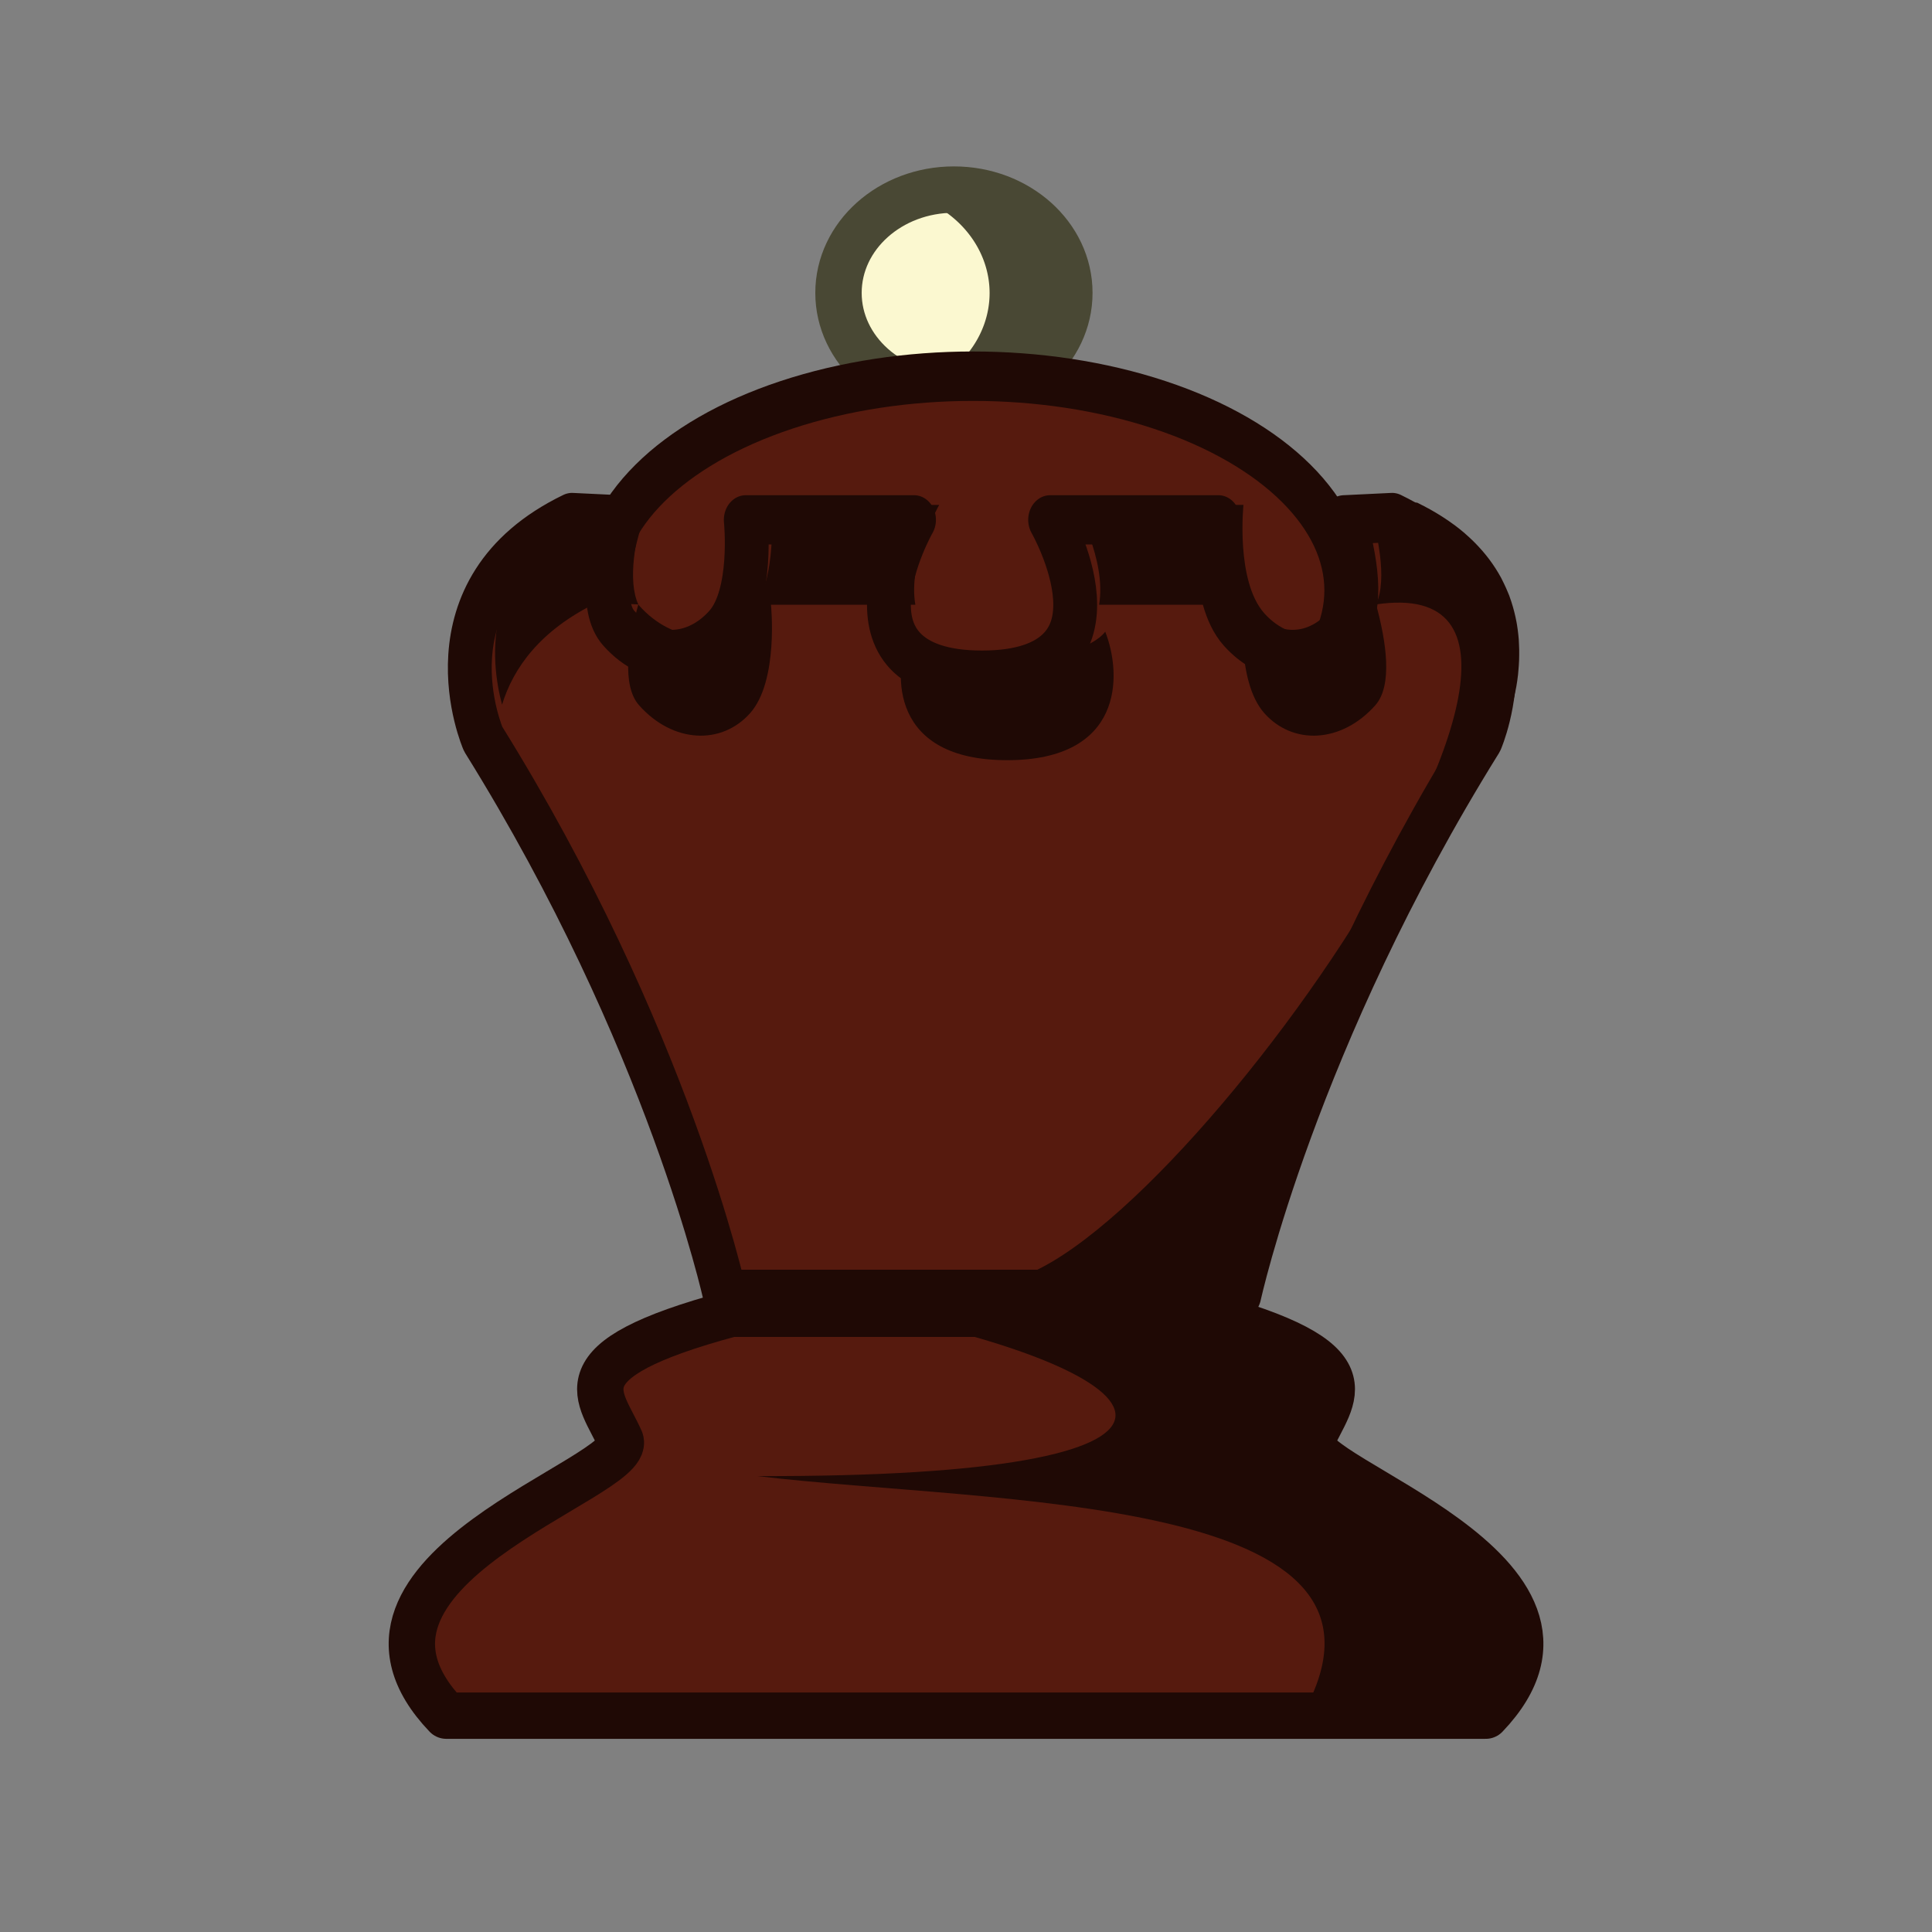 <?xml version="1.0" encoding="UTF-8"?>
<svg width="50mm" height="50mm" clip-rule="evenodd" fill-rule="evenodd" image-rendering="optimizeQuality" shape-rendering="geometricPrecision" text-rendering="geometricPrecision" version="1.1" viewBox="0 0 50 50" xmlns="http://www.w3.org/2000/svg" xmlns:cc="http://creativecommons.org/ns#" xmlns:dc="http://purl.org/dc/elements/1.1/" xmlns:rdf="http://www.w3.org/1999/02/22-rdf-syntax-ns#">
 <rect x="0" y="0" width="50" height="50" fill="#808080" stroke="none"/>
 <g transform="translate(-691.94 469.35)">
  <g transform="matrix(.975 0 0 .975 63.241 4.943)" stroke-width="1.026">
   <ellipse cx="670.14" cy="-478.68" rx="3.064" ry="2.742" fill="#fbf8d0" stroke="#494834" stroke-linecap="round" stroke-linejoin="round" stroke-width="1.231" style="paint-order:normal"/>
   <path d="m670.14-481.42a3.064 2.742 0 0 0-1.06 0.172 3.064 2.742 0 0 1 2.007 2.571 3.064 2.742 0 0 1-2.003 2.571 3.064 2.742 0 0 0 1.056 0.172 3.064 2.742 0 0 0 3.063-2.743 3.064 2.742 0 0 0-3.063-2.743z" fill="#494834" style="paint-order:normal"/>
  </g>
  <g transform="matrix(.859 0 0 .975 143 -3.437)" clip-rule="evenodd" fill-rule="evenodd" shape-rendering="geometricPrecision" stroke-width="1.093">
   <ellipse cx="668.36" cy="-462.19" rx="11.242" ry="5.684" fill="#561a0e" image-rendering="optimizeQuality" stroke="#1f0905" stroke-linecap="round" stroke-linejoin="round" stroke-width="1.312" style="paint-order:normal"/>
   <g transform="matrix(.395 0 0 .391 520.38 -138.15)" image-rendering="optimizeQuality" stroke-linejoin="round" stroke-width="2.781">
    <path transform="scale(.265)" d="m1298.3-3146c-44.081 18.96-25.578 56.742-25.578 56.742 53.387 76.368 69.529 142.26 69.529 142.26h148.14c-1e-4 0 16.143-65.894 69.529-142.26 0 0 18.503-37.782-25.578-56.742l-13.814 0.592c3.268 9.909 5.778 22.335 0.367 27.746-9.682 9.682-22.287 8.273-30.56 0s-6-27.746-6-27.746h-48.432s25.6 39.792-19.585 39.792-19.585-39.792-19.585-39.792h-48.432s2.273 19.474-6 27.746-20.878 9.682-30.56 0c-5.411-5.411-2.901-17.837 0.367-27.746z" fill="#561a0e" stroke="#1f0905" stroke-linejoin="round" stroke-width="12.614"/>
   </g>
   <path transform="scale(.265)" d="m2479.4-1752.9c-13.554 5.776-12.125 15.988-10.828 20.238 1.275-3.67 4.328-7.468 10.828-10.238l4.662 0.199c-1.246-2.397-0.343-6.561 0.791-9.967zm93.207 0-5.453 0.232c0.131 0.395 0.259 0.8 0.381 1.211v0.017c0.361 1.229 0.664 2.512 0.84 3.748 7e-4 -1e-4 0 0 0 0 0.271 1.91 0.23 3.706-0.438 4.99 33.278-4.353-28.418 71.887-44.688 67.656h32s6.374-25.78 27.455-55.656c0 0 0.358-0.753 0.727-1.961 4e-4 0 0 0 0 0 0.073-0.239 0.142-0.487 0.213-0.762 0.031-0.119 0.058-0.246 0.088-0.371 0.054-0.228 0.108-0.448 0.156-0.695 0.074-0.373 0.138-0.768 0.191-1.18 0.016-0.127 0.025-0.261 0.039-0.391 0.036-0.336 0.064-0.679 0.08-1.035 0.01-0.165 0.01-0.331 0.012-0.5 0.01-0.372 0-0.751-0.025-1.139-0.01-0.158-0.011-0.312-0.025-0.473-0.012-0.139-0.029-0.279-0.045-0.42-0.039-0.331-0.087-0.665-0.15-1.004-0.019-0.104-0.041-0.208-0.062-0.312-0.07-0.334-0.155-0.67-0.252-1.008-0.046-0.159-0.094-0.317-0.146-0.477-0.121-0.369-0.252-0.739-0.41-1.109v-0.01c-0.052-0.122-0.116-0.243-0.172-0.365-0.137-0.298-0.289-0.594-0.453-0.891-0.105-0.19-0.204-0.379-0.32-0.568 0 0-0.01-0.01-0.01-0.014 0-0.01-0.01-0.01-0.01-0.016-0.185-0.3-0.386-0.599-0.602-0.896-8e-4 0 0 0 0 0-6e-4 -8e-4 0 0 0 0-0.43-0.592-0.923-1.177-1.484-1.75-0.042-0.043-0.088-0.086-0.131-0.129-0.228-0.227-0.465-0.453-0.715-0.676-0.071-0.063-0.142-0.126-0.215-0.189-0.288-0.249-0.59-0.495-0.908-0.738-0.012-0.01-0.023-0.02-0.035-0.029l-0.01-0.01c-0.347-0.264-0.713-0.522-1.098-0.777-0.081-0.054-0.169-0.107-0.252-0.16-0.295-0.19-0.601-0.378-0.918-0.562-0.127-0.074-0.258-0.147-0.389-0.221-0.329-0.184-0.67-0.365-1.023-0.543-0.091-0.046-0.179-0.091-0.272-0.137-0.443-0.217-0.901-0.428-1.381-0.635-0.031-0.013-0.059-0.028-0.09-0.041zm-73.463 0.232s0.897 7.619-2.369 10.856c-3.267 3.236-8.802 3.002-12.625-0.785-0.034-0.03-0.057-0.07-0.088-0.103-1.163 3.735-1.912 8.12 0.09 10.104 3.823 3.788 9.356 4.021 12.623 0.785 3.267-3.236 2.369-10.856 2.369-10.856h16.414c-0.878-4.469 2.711-10 2.711-10zm34.592 0s3.589 5.531 2.711 10h16.414s-0.898 7.619 2.369 10.856 8.794 3.004 12.617-0.784c2.002-1.984 1.253-6.37 0.09-10.106-0.03 0.034-0.057 0.073-0.09 0.105-3.823 3.788-9.35 4.02-12.617 0.784-3.267-3.237-2.369-10.856-2.369-10.856zm-18.879 12.697c-1.976 4.453-1.987 12.871 11.144 12.871 13.131 0 13.122-8.418 11.146-12.871-1.475 1.698-6.257 2.871-11.146 2.871-4.89 0-9.67-1.174-11.144-2.871z" fill="#1f0905" image-rendering="optimizeQuality"/>
  </g>
  <path d="m710.86-435.35c-4.548 1.223-3.372 2.11-2.861 3.278 0.335 0.981-8.099 3.364-4.508 7.123h26.9c3.591-3.759-4.842-6.142-4.508-7.123 0.511-1.168 1.687-2.054-2.861-3.278z" fill="#561a0e" stroke="#1f0905" stroke-linejoin="round" stroke-width="1.2"/>
  <path d="m714.7-435.35c7.862 1.63 9.451 4.237-3.159 4.201 6.068 0.727 17.39 0.441 14.086 6.2h4.763c3.591-3.759-4.842-6.141-4.508-7.123 0.511-1.168 1.445-1.915-2.332-3.278z" fill="#1f0905"/>
 </g>
</svg>
